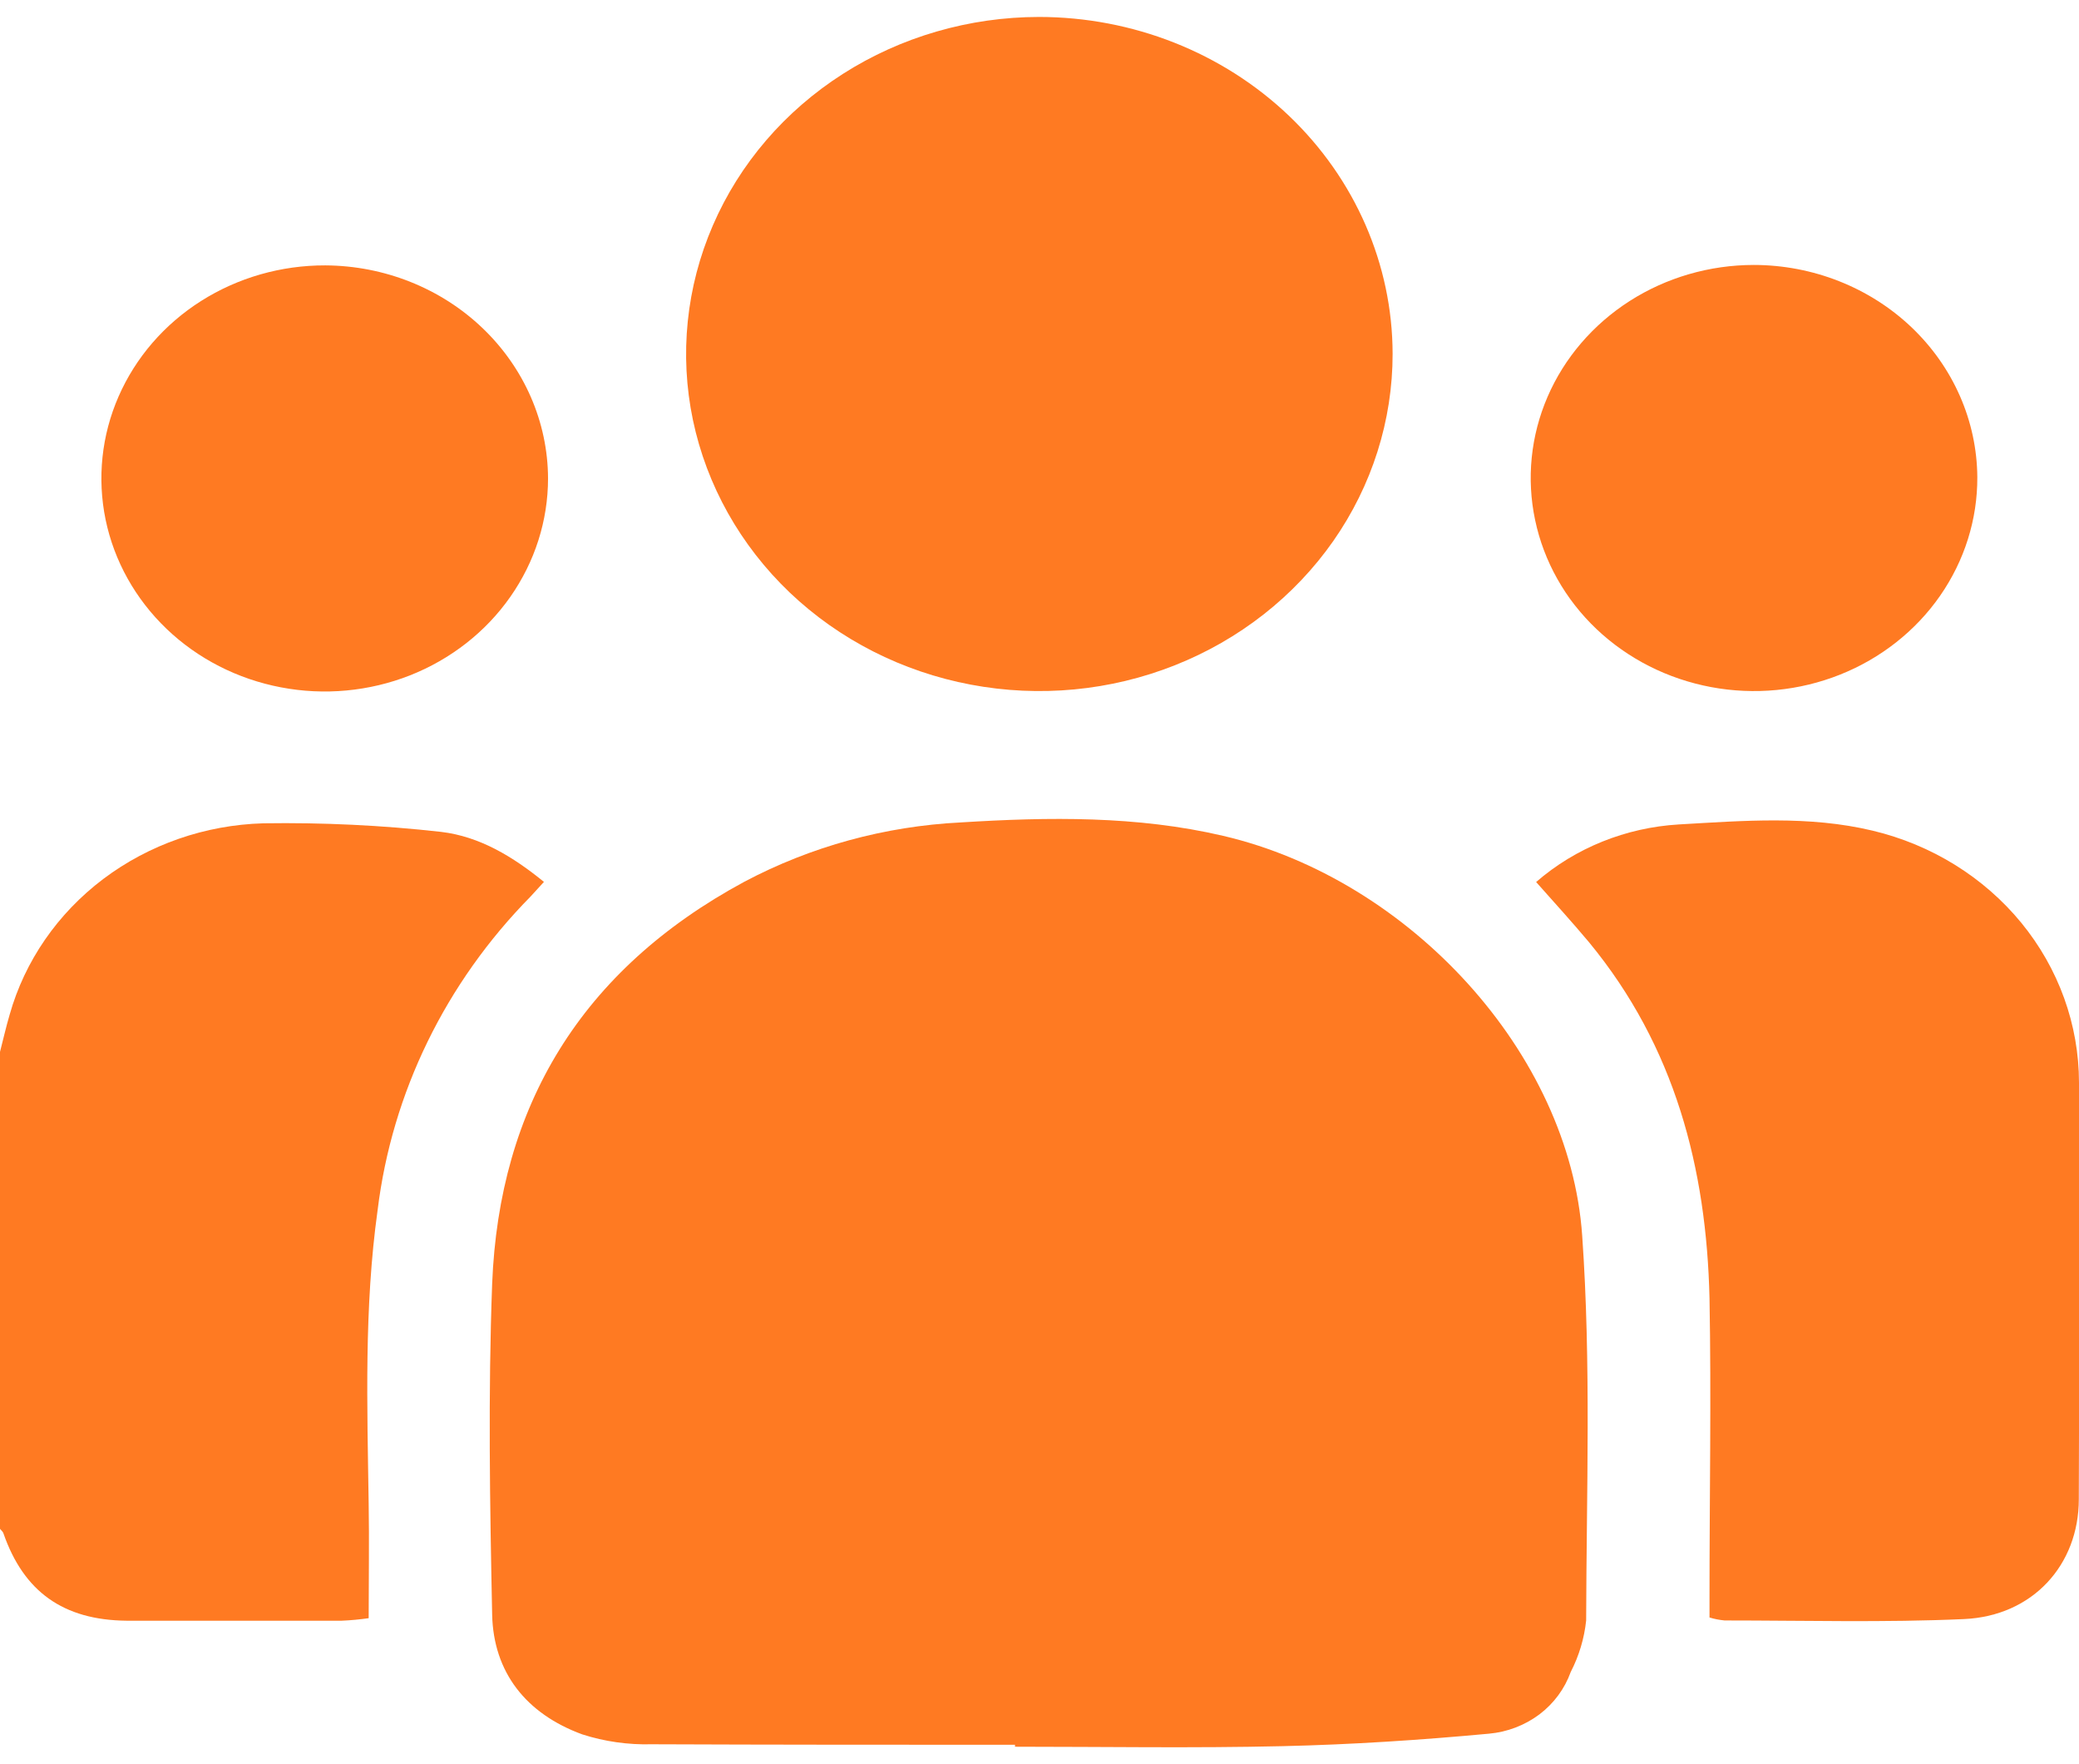 <svg width="33" height="28" viewBox="0 0 33 28" fill="none" xmlns="http://www.w3.org/2000/svg">
<g clip-path="url(#clip0_904_15235)">
<path d="M8.634 13.997C8.556 14.082 8.491 14.154 8.42 14.231C7.073 15.598 6.222 17.342 5.994 19.206C5.778 20.756 5.829 22.311 5.852 23.868C5.862 24.461 5.852 25.054 5.852 25.683C5.71 25.703 5.567 25.717 5.423 25.723C4.285 25.723 3.147 25.723 2.01 25.723C1.002 25.713 0.375 25.26 0.054 24.335C0.046 24.309 0.018 24.288 0 24.265V16.695C0.051 16.499 0.095 16.301 0.153 16.105C0.393 15.253 0.915 14.497 1.64 13.95C2.366 13.403 3.257 13.093 4.181 13.067C5.123 13.053 6.065 13.098 7 13.203C7.614 13.275 8.143 13.597 8.634 13.997Z" fill="#FF7A22"/>
<path d="M25.177 25.72C25.147 26.004 25.064 26.281 24.932 26.537C24.837 26.802 24.665 27.036 24.435 27.21C24.204 27.383 23.926 27.49 23.634 27.516C22.547 27.617 21.455 27.689 20.362 27.714C18.946 27.747 17.528 27.723 16.111 27.723V27.692C14.188 27.692 12.267 27.692 10.344 27.684C9.97 27.694 9.597 27.641 9.242 27.527C8.347 27.199 7.832 26.539 7.812 25.627C7.776 23.877 7.747 22.123 7.812 20.375C7.923 17.569 9.217 15.396 11.816 13.994C12.871 13.435 14.046 13.113 15.252 13.053C16.647 12.966 18.048 12.946 19.415 13.266C22.376 13.957 24.914 16.718 25.114 19.61C25.257 21.638 25.182 23.683 25.177 25.72Z" fill="#FF7A22"/>
<path d="M22.105 5.614C22.106 6.672 21.778 7.707 21.163 8.587C20.547 9.467 19.672 10.153 18.648 10.559C17.624 10.965 16.497 11.072 15.409 10.866C14.321 10.661 13.321 10.152 12.536 9.405C11.752 8.657 11.217 7.705 10.999 6.667C10.782 5.63 10.892 4.554 11.316 3.576C11.739 2.598 12.457 1.762 13.379 1.173C14.3 0.585 15.384 0.27 16.493 0.269C17.98 0.27 19.405 0.833 20.457 1.835C21.509 2.837 22.102 4.196 22.105 5.614Z" fill="#FF7A22"/>
<path d="M32.997 23.795C32.997 24.839 32.263 25.649 31.174 25.697C29.909 25.754 28.641 25.719 27.375 25.719C27.293 25.711 27.213 25.696 27.135 25.672V25.335C27.135 23.766 27.164 22.179 27.135 20.604C27.087 18.545 26.588 16.61 25.222 14.954C24.959 14.64 24.674 14.327 24.383 13.999C25.007 13.457 25.806 13.135 26.648 13.085C27.674 13.026 28.71 12.941 29.725 13.184C30.66 13.407 31.49 13.922 32.084 14.646C32.677 15.37 32.999 16.263 33 17.183C33.007 19.388 33.005 21.592 32.997 23.795Z" fill="#FF7A22"/>
<path d="M8.699 7.593C8.699 8.263 8.49 8.917 8.1 9.473C7.711 10.029 7.156 10.463 6.508 10.719C5.86 10.974 5.147 11.041 4.459 10.909C3.771 10.778 3.139 10.455 2.644 9.981C2.149 9.507 1.812 8.904 1.676 8.247C1.541 7.591 1.612 6.91 1.882 6.293C2.152 5.675 2.608 5.147 3.192 4.777C3.776 4.407 4.462 4.21 5.164 4.212C6.101 4.217 6.999 4.575 7.661 5.209C8.322 5.842 8.696 6.699 8.699 7.593Z" fill="#FF7A22"/>
<path d="M31.386 7.574C31.389 8.243 31.183 8.898 30.795 9.456C30.408 10.013 29.855 10.449 29.208 10.707C28.561 10.965 27.848 11.034 27.16 10.905C26.471 10.776 25.839 10.456 25.341 9.984C24.844 9.512 24.505 8.91 24.367 8.254C24.228 7.598 24.297 6.917 24.564 6.299C24.831 5.68 25.285 5.151 25.867 4.778C26.45 4.405 27.135 4.206 27.837 4.205C28.774 4.206 29.674 4.561 30.339 5.192C31.003 5.823 31.38 6.679 31.386 7.574Z" fill="#FF7A22"/>
</g>
<defs>
<clipPath id="clip0_904_15235">
<rect width="33" height="27.462" fill="white" transform="translate(0 0.269)"/>
</clipPath>
</defs>
</svg>
